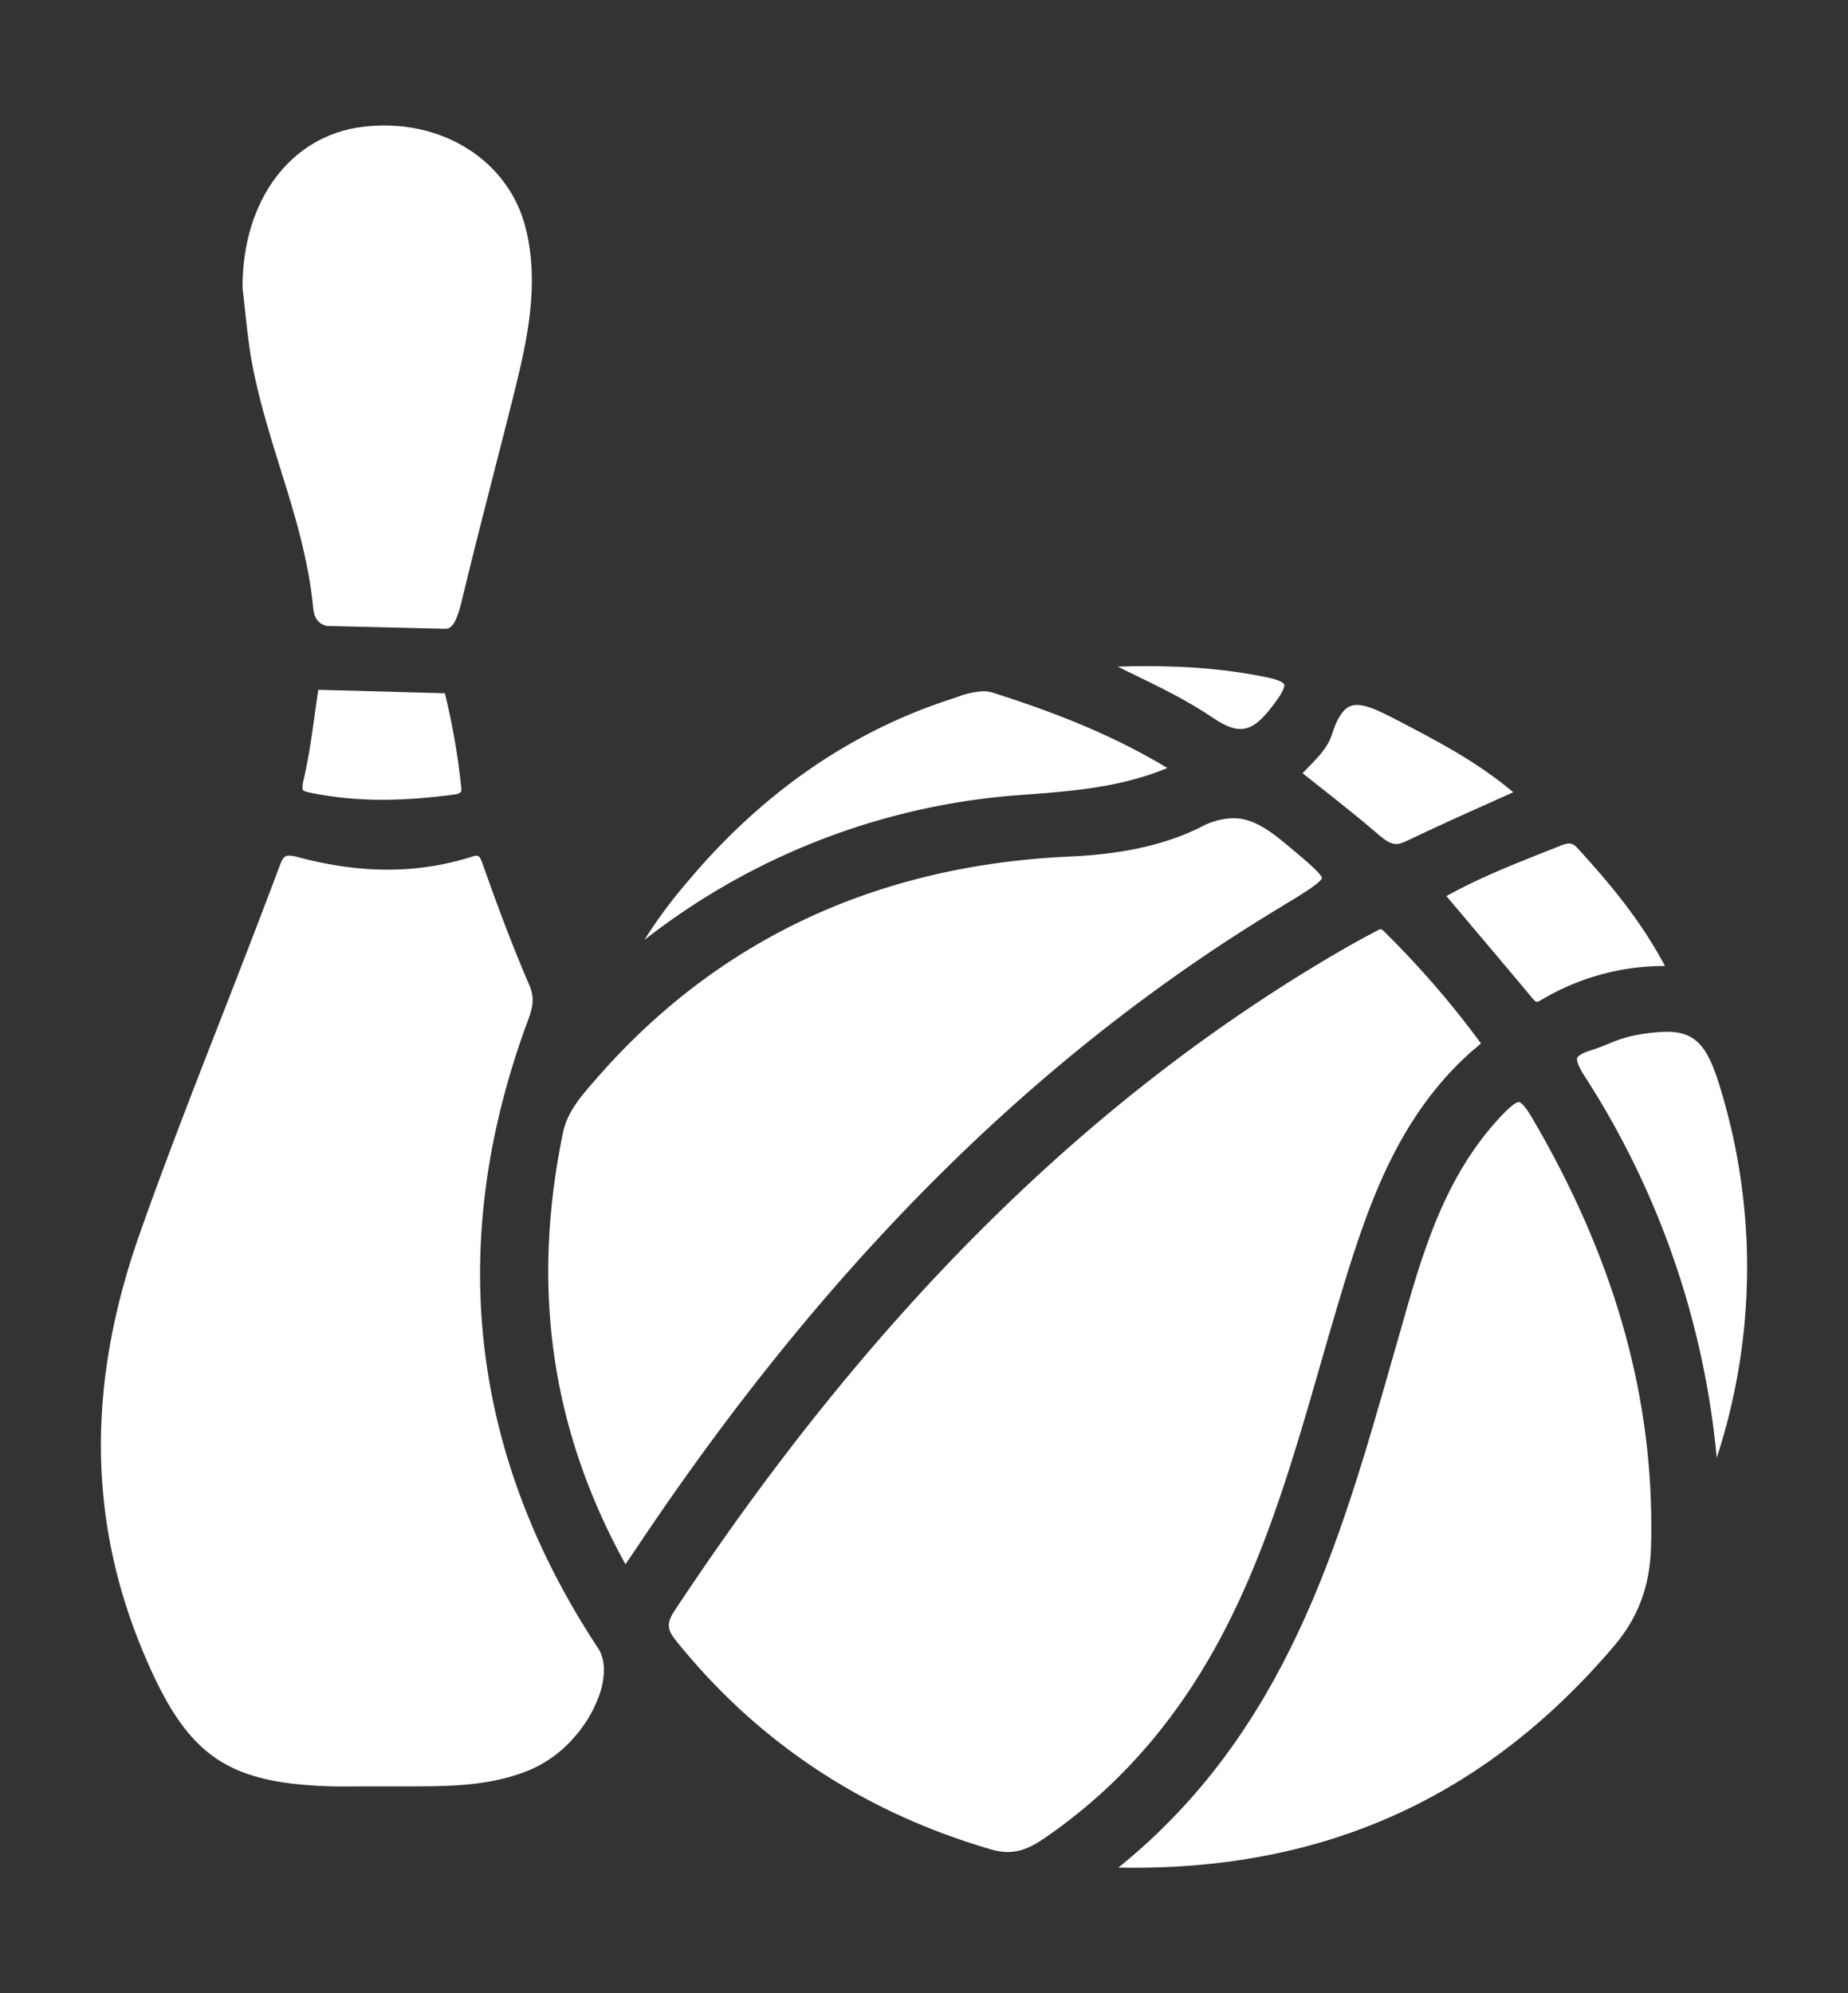 <svg id="Layer_1" data-name="Layer 1" xmlns="http://www.w3.org/2000/svg" viewBox="0 0 429.39 463.11"><rect x="0" y="0" width="429.39" height="463.11" fill="#333333" stroke="none"/><defs><style>.cls-1{fill:#fff;}</style></defs><path class="cls-1" d="M119.51,91.13c-1.56,6.31-3.2,12.6-4.81,18.91-2.47,9.6-5,19.56-7.37,29.39-1.44,6.15-2.73,6.67-3.94,6.67l-27.45-.67c-1.88-.44-2.94-1.78-3.15-4C71.73,130,68.33,119,65,108.44c-2.67-8.62-5.44-17.53-6.86-26.52-.54-3.49-.92-7.1-1.29-10.59-.17-1.53-.33-3.08-.5-4.61,0-20.2,11.17-35.16,27.87-37.25,18.19-2.26,34.16,7.77,38,23.84C125.28,65.92,122.67,78.4,119.51,91.13Z"/><path class="cls-1" d="M139.53,393a29.69,29.69,0,0,1-6.19,10.73,28.52,28.52,0,0,1-9.83,7.32c-9.3,4-19.08,4-29.43,4-1.85,0-3.69,0-5.5,0H85.06c-2.59,0-5.27.05-7.87,0-24.95-.72-34-7.25-44.15-31.75-12.6-30.47-12.79-62.09-.56-96.7,6-17,12.67-34.09,19.13-50.63,4.43-11.36,9-23.12,13.35-34.75.67-1.79,1.11-2.43,2.2-2.43a11.84,11.84,0,0,1,2.63.5C84,203,96.86,203,109.21,199.18c2.15-.68,2.15-.68,3.25,2.43,3.8,10.78,7.16,19.45,10.53,27.28,1.23,2.83.86,5-.2,7.87C103.58,288.31,109,337.52,139,383,140.55,385.38,140.74,388.91,139.53,393Z"/><path class="cls-1" d="M383.69,354.61c0,1.6,0,3.22-.07,4.83-.25,9.11-3,16.42-8.59,23-30.26,35.52-68,52.39-115.17,51.48,38.85-31.34,51.37-75.17,63.5-117.64l1.95-6.79c5.24-18.54,10.2-36,23.47-50.18,2.85-3,3.82-3.3,4.12-3.26s1.13.29,3.28,4C374.65,291.68,383.69,322.68,383.69,354.61Z"/><path class="cls-1" d="M398.89,338.7A197.07,197.07,0,0,0,368.17,250c-1.88-2.92-1.82-3.93-1.7-4.23s1-1.09,3.06-1.7c1.45-.45,2.86-1,4.22-1.56a32.12,32.12,0,0,1,5.33-1.79,42.92,42.92,0,0,1,8.18-1c6.92,0,9.61,3.55,12.5,13.22A142.36,142.36,0,0,1,398.89,338.7Z"/><path class="cls-1" d="M386.86,224.44a55.71,55.71,0,0,0-28.59,7.8c-1.31.79-1.31.79-2.61-.79-5-6-10-11.89-15.08-17.92l-4.5-5.33c7.31-4.08,15.12-7.19,22.69-10.2l3.42-1.35c2.4-1,3.18-.89,4.43.5C373.43,204.6,381,213.39,386.86,224.44Z"/><path class="cls-1" d="M351.61,184.07l-5.31,2.39c-6.78,3-13.17,5.93-19.62,9-2.34,1.13-3.65.82-6.34-1.51-4.57-3.94-9.24-7.63-14.18-11.52l-3.51-2.78c.4-.43.82-.85,1.22-1.25,2.41-2.47,4.69-4.78,5.64-7.85,1.13-3.62,2.56-5.79,4.21-6.48,2.4-1,6.1.74,10.7,3.14C333.61,172,343.08,176.87,351.61,184.07Z"/><path class="cls-1" d="M296.64,162.73v0c-5.06,7-8,8.65-14.73,4.1-6.12-4.15-12.63-7.3-20.19-10.95l-2-1c13.44-.41,24.11.35,34.41,2.44,3.88.76,4.26,1.65,4.28,1.68S298.69,159.92,296.64,162.73Z"/><path class="cls-1" d="M271.24,178.44c-11,4.57-22.41,5.4-33.55,6.23a160.39,160.39,0,0,0-87.95,33.71A111.25,111.25,0,0,1,160,204.57c17.25-20.5,37.91-34.75,61.43-42.29l1-.35a20,20,0,0,1,6-1.32,7.86,7.86,0,0,1,2.45.38C243.08,164.92,257.25,170,271.24,178.44Z"/><path class="cls-1" d="M307.15,204c-.28,1.13-4.92,3.93-9.4,6.64l-.45.28c-55.56,33.56-103.69,81.12-147.14,145.38l-1.44,2.14c-1.13,1.67-2.26,3.35-3.39,5-17.22-31.17-22-64-14.53-100.22,1-4.86,4.16-8.46,7.49-12.28l.47-.54C166.82,218.29,203.81,201,248.69,199c12.28-.54,22.2-2.78,30.32-6.83a16.62,16.62,0,0,1,7.52-2.07c4,0,7.47,2.07,11.66,5.51l1.06.87C303.07,199.67,307.05,203,307.15,204Z"/><path class="cls-1" d="M344.11,242.43c-.26.26-.72.62-1,.87s-.55.45-.8.66c-16.68,14.57-23.8,34.29-29.67,53.25-2,6.56-3.95,13.25-5.81,19.73-5.28,18.33-10.73,37.29-18.9,54.91-11.08,24-26,42.09-45.47,55.39-4.5,3.05-7.8,3.71-12.19,2.45-28.93-8.43-53.08-24.15-71.79-46.78l-.23-.27c-2.78-3.36-3.93-4.73-1.56-8.33,46.25-70,97.45-120.49,156.57-154.43,1.79-1,3.6-2,5.49-3,.63-.35,1.27-.68,1.91-1,.25.07.49.14.53.14A214.51,214.51,0,0,1,344.11,242.43Z"/><path class="cls-1" d="M107.21,183.48c0,.62-.31,1-2.31,1.21-13.07,1.67-22.92,1.5-32.94-.54-1.37-.27-1.58-.59-1.58-.59s-.26-.43.1-2.07c1.22-5.28,2-10.59,2.75-16.22.24-1.65.47-3.32.73-5l29.41.8a163.48,163.48,0,0,1,3.81,22C107.19,183.2,107.21,183.34,107.21,183.48Z"/></svg>